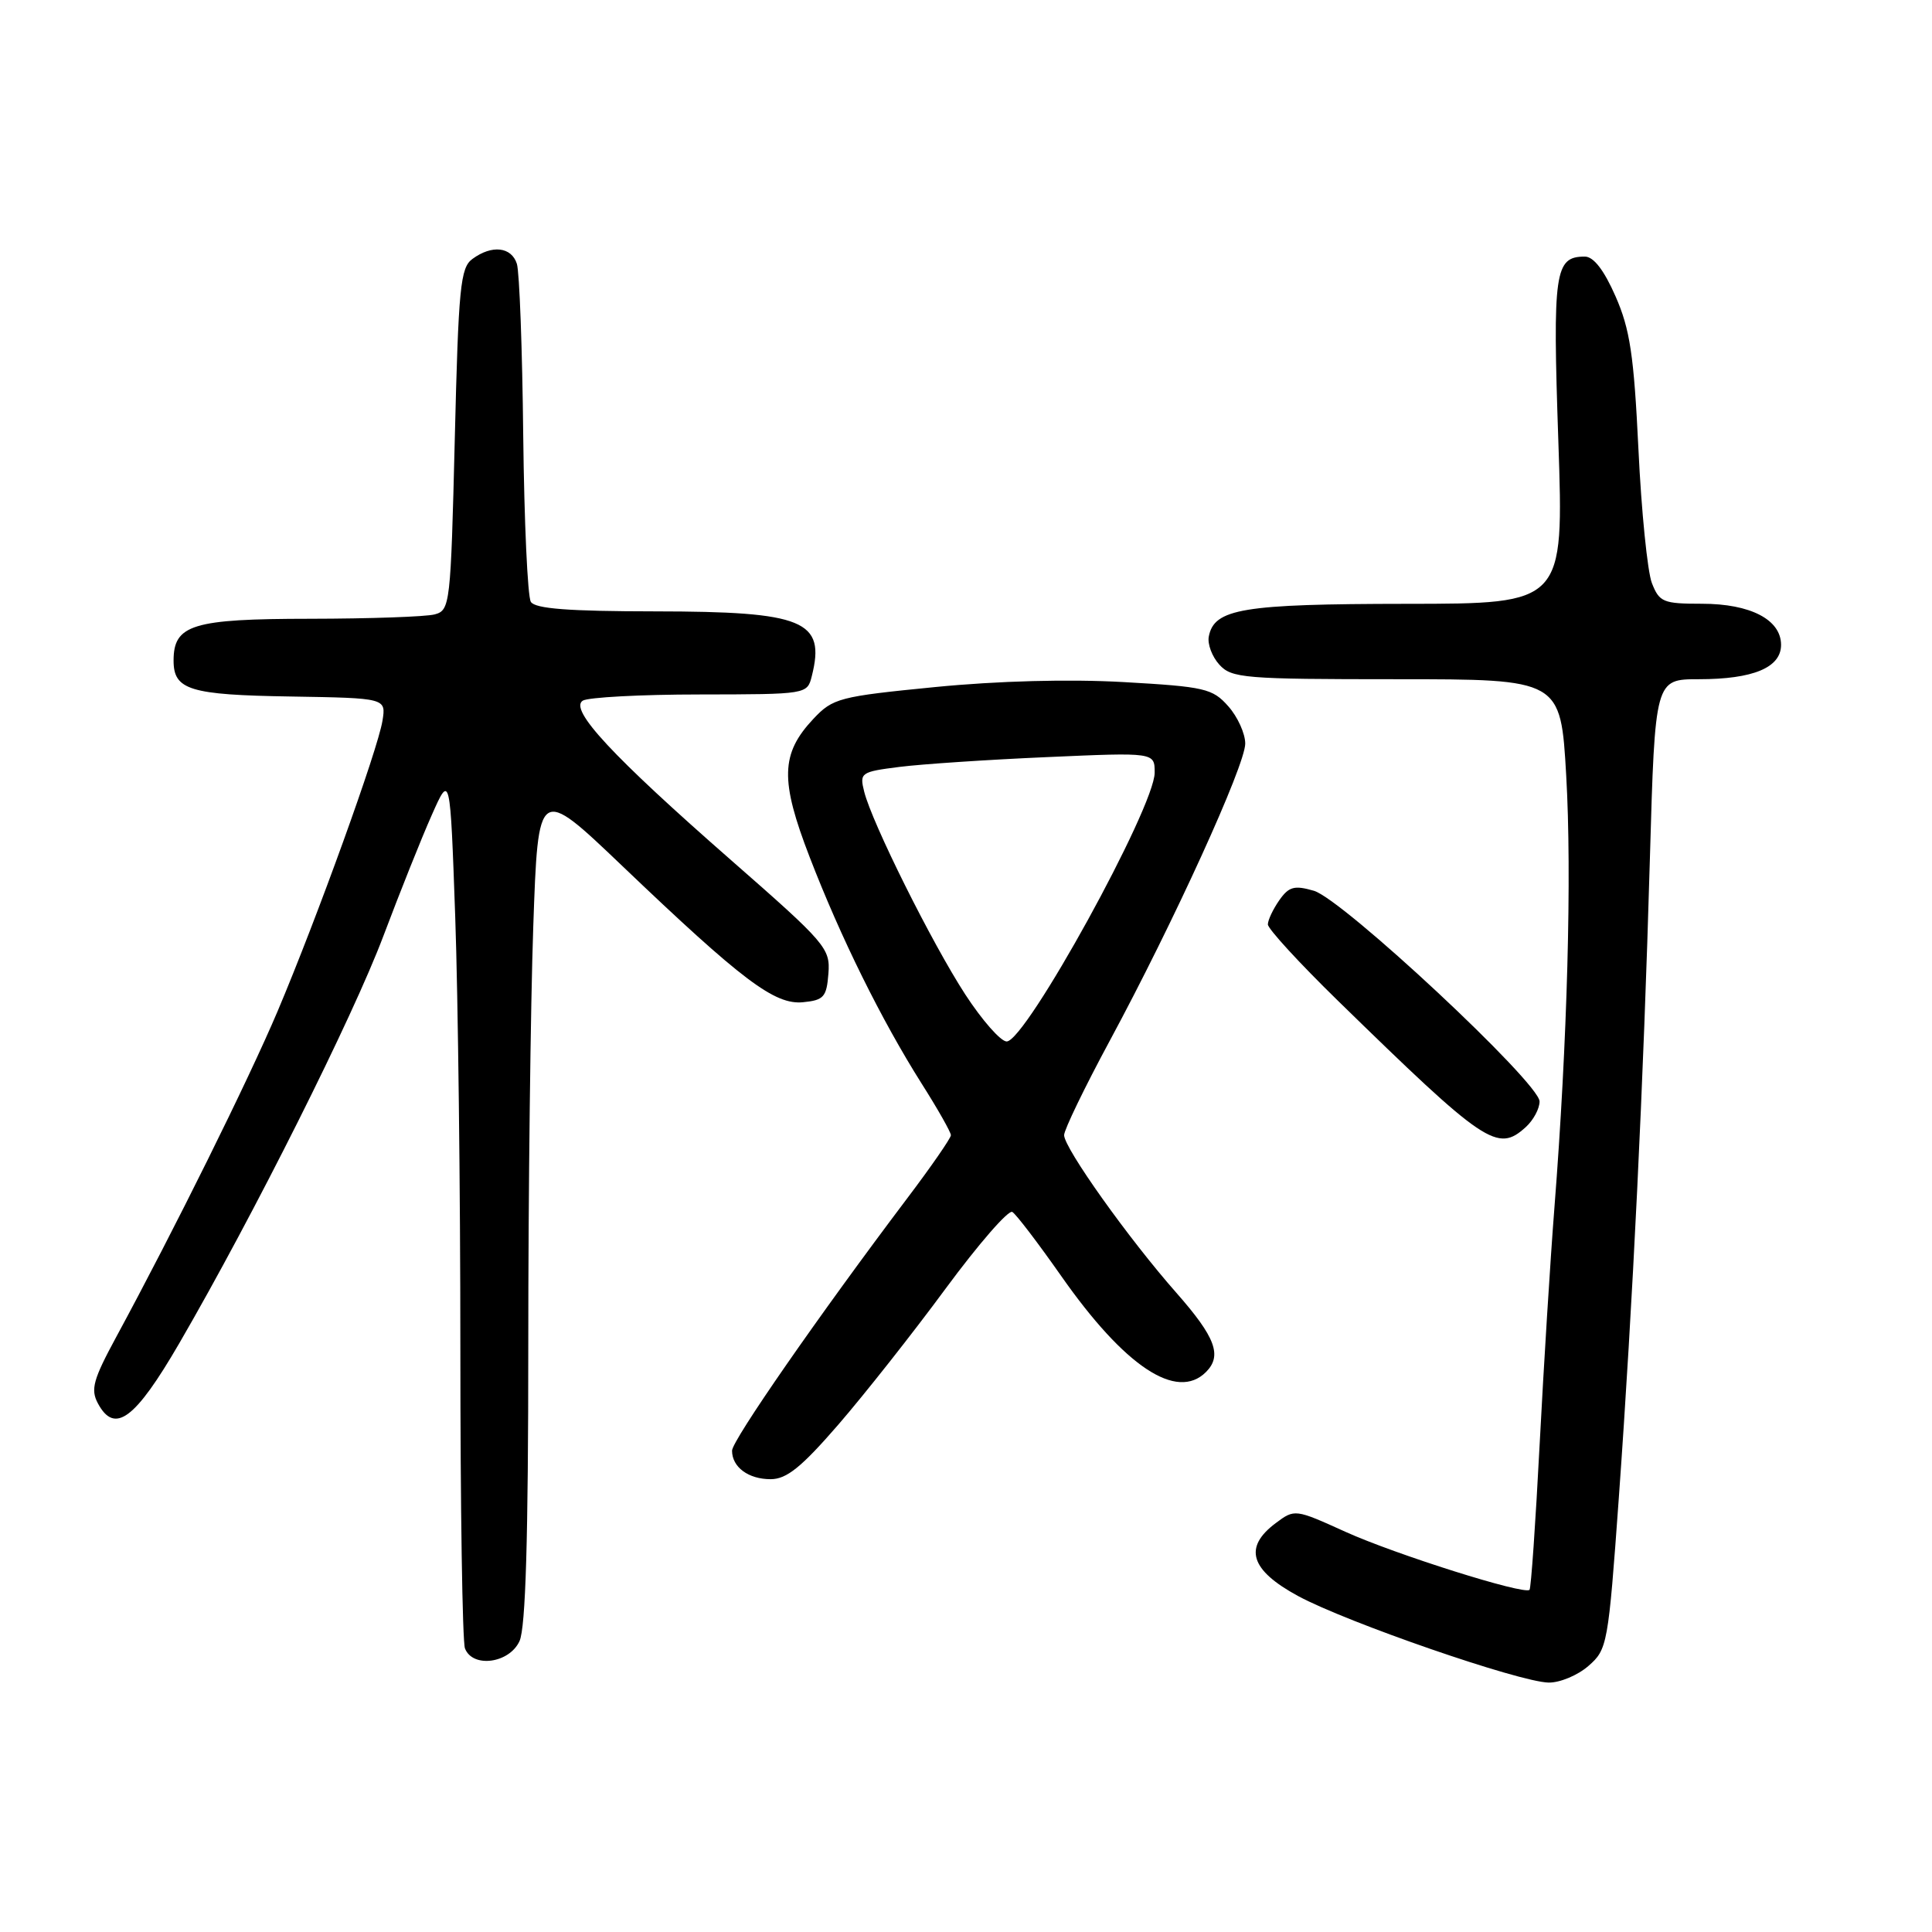 <?xml version="1.0" encoding="UTF-8" standalone="no"?>
<!DOCTYPE svg PUBLIC "-//W3C//DTD SVG 1.1//EN" "http://www.w3.org/Graphics/SVG/1.1/DTD/svg11.dtd" >
<svg xmlns="http://www.w3.org/2000/svg" xmlns:xlink="http://www.w3.org/1999/xlink" version="1.1" viewBox="0 0 256 256">
 <g >
 <path fill="currentColor"
d=" M 210.47 220.75 C 212.99 218.56 213.10 217.94 214.50 198.50 C 216.35 172.75 217.77 143.58 218.62 113.75 C 219.30 90.00 219.30 90.00 225.10 90.00 C 232.30 90.00 236.00 88.46 236.00 85.45 C 236.00 82.11 231.95 80.00 225.51 80.00 C 220.37 80.00 219.87 79.79 218.88 77.25 C 218.30 75.74 217.49 67.75 217.10 59.50 C 216.50 47.04 215.98 43.61 214.06 39.25 C 212.54 35.79 211.16 34.00 210.00 34.00 C 206.00 34.00 205.72 35.96 206.49 58.50 C 207.22 80.00 207.22 80.00 186.36 80.01 C 164.61 80.03 160.88 80.65 160.17 84.35 C 159.98 85.34 160.61 87.02 161.57 88.07 C 163.19 89.86 164.86 90.00 185.05 90.00 C 206.80 90.00 206.80 90.00 207.53 102.75 C 208.29 115.86 207.69 138.00 205.97 160.00 C 205.43 166.88 204.55 181.01 204.01 191.40 C 203.47 201.80 202.87 210.46 202.67 210.66 C 201.98 211.36 184.87 205.96 178.25 202.96 C 171.61 199.95 171.55 199.94 169.04 201.82 C 164.73 205.04 165.65 208.04 172.00 211.48 C 178.46 214.98 201.30 222.87 205.19 222.95 C 206.68 222.98 209.05 221.99 210.47 220.75 Z  M 68.84 217.45 C 69.65 215.67 70.00 203.92 70.00 178.20 C 70.00 158.02 70.30 133.09 70.66 122.80 C 71.31 104.11 71.31 104.11 82.41 114.70 C 98.39 129.96 102.65 133.17 106.41 132.80 C 109.16 132.53 109.53 132.11 109.77 129.00 C 110.03 125.66 109.44 124.98 96.90 114.00 C 81.14 100.20 75.38 94.01 77.22 92.84 C 77.92 92.40 84.90 92.02 92.73 92.02 C 106.95 92.00 106.96 92.00 107.57 89.58 C 109.42 82.22 106.54 81.03 86.81 81.01 C 75.35 81.00 70.91 80.66 70.34 79.75 C 69.91 79.06 69.46 69.15 69.33 57.71 C 69.21 46.28 68.83 36.04 68.49 34.96 C 67.77 32.70 65.18 32.41 62.60 34.31 C 61.00 35.47 60.75 38.05 60.26 58.23 C 59.72 80.13 59.64 80.86 57.60 81.41 C 56.45 81.72 49.01 81.98 41.08 81.99 C 25.49 82.00 23.00 82.77 23.00 87.53 C 23.00 91.42 25.13 92.08 38.49 92.29 C 51.16 92.50 51.16 92.50 50.68 95.50 C 50.07 99.33 42.01 121.64 36.78 134.00 C 32.92 143.11 22.99 163.15 15.41 177.14 C 12.35 182.79 11.98 184.10 12.97 185.95 C 15.19 190.09 17.88 188.10 23.75 178.00 C 33.61 161.01 46.77 134.74 50.81 124.00 C 52.99 118.22 55.86 111.03 57.21 108.00 C 59.65 102.50 59.65 102.50 60.32 121.50 C 60.69 131.95 61.00 157.68 61.00 178.67 C 61.00 199.66 61.27 217.55 61.61 218.42 C 62.62 221.06 67.49 220.41 68.84 217.45 Z  M 111.10 188.75 C 114.55 184.76 120.94 176.67 125.29 170.76 C 129.65 164.85 133.63 160.27 134.14 160.59 C 134.65 160.90 137.56 164.72 140.61 169.07 C 149.03 181.09 155.93 185.67 159.80 181.80 C 161.97 179.63 161.06 177.19 155.88 171.31 C 149.53 164.11 141.00 152.12 141.00 150.41 C 141.00 149.71 143.71 144.10 147.02 137.96 C 155.51 122.22 165.00 101.40 165.00 98.53 C 165.00 97.20 163.99 94.97 162.75 93.58 C 160.67 91.23 159.65 90.99 148.89 90.38 C 141.64 89.97 132.25 90.22 123.89 91.04 C 111.20 92.29 110.36 92.51 107.78 95.25 C 103.44 99.87 103.34 103.38 107.30 113.61 C 111.40 124.24 116.79 135.14 122.12 143.58 C 124.26 146.95 126.00 150.03 126.00 150.42 C 126.00 150.80 123.39 154.58 120.19 158.81 C 108.55 174.23 97.00 190.87 97.00 192.22 C 97.00 194.40 99.16 196.00 102.11 196.00 C 104.23 196.00 106.19 194.42 111.10 188.75 Z  M 202.17 149.35 C 203.18 148.43 204.00 146.91 204.00 145.95 C 204.00 143.49 177.89 119.12 174.09 118.03 C 171.50 117.28 170.78 117.48 169.51 119.29 C 168.68 120.48 168.00 121.92 168.00 122.49 C 168.00 123.07 172.16 127.60 177.25 132.57 C 196.84 151.69 198.41 152.75 202.17 149.35 Z  M 127.89 131.75 C 123.47 124.94 115.55 109.05 114.51 104.90 C 113.88 102.39 114.06 102.27 119.18 101.62 C 122.11 101.25 130.91 100.66 138.75 100.32 C 153.00 99.69 153.00 99.69 153.00 102.38 C 153.00 106.96 135.92 138.00 133.39 138.00 C 132.60 138.00 130.13 135.19 127.89 131.75 Z "/>
</g>
</svg>